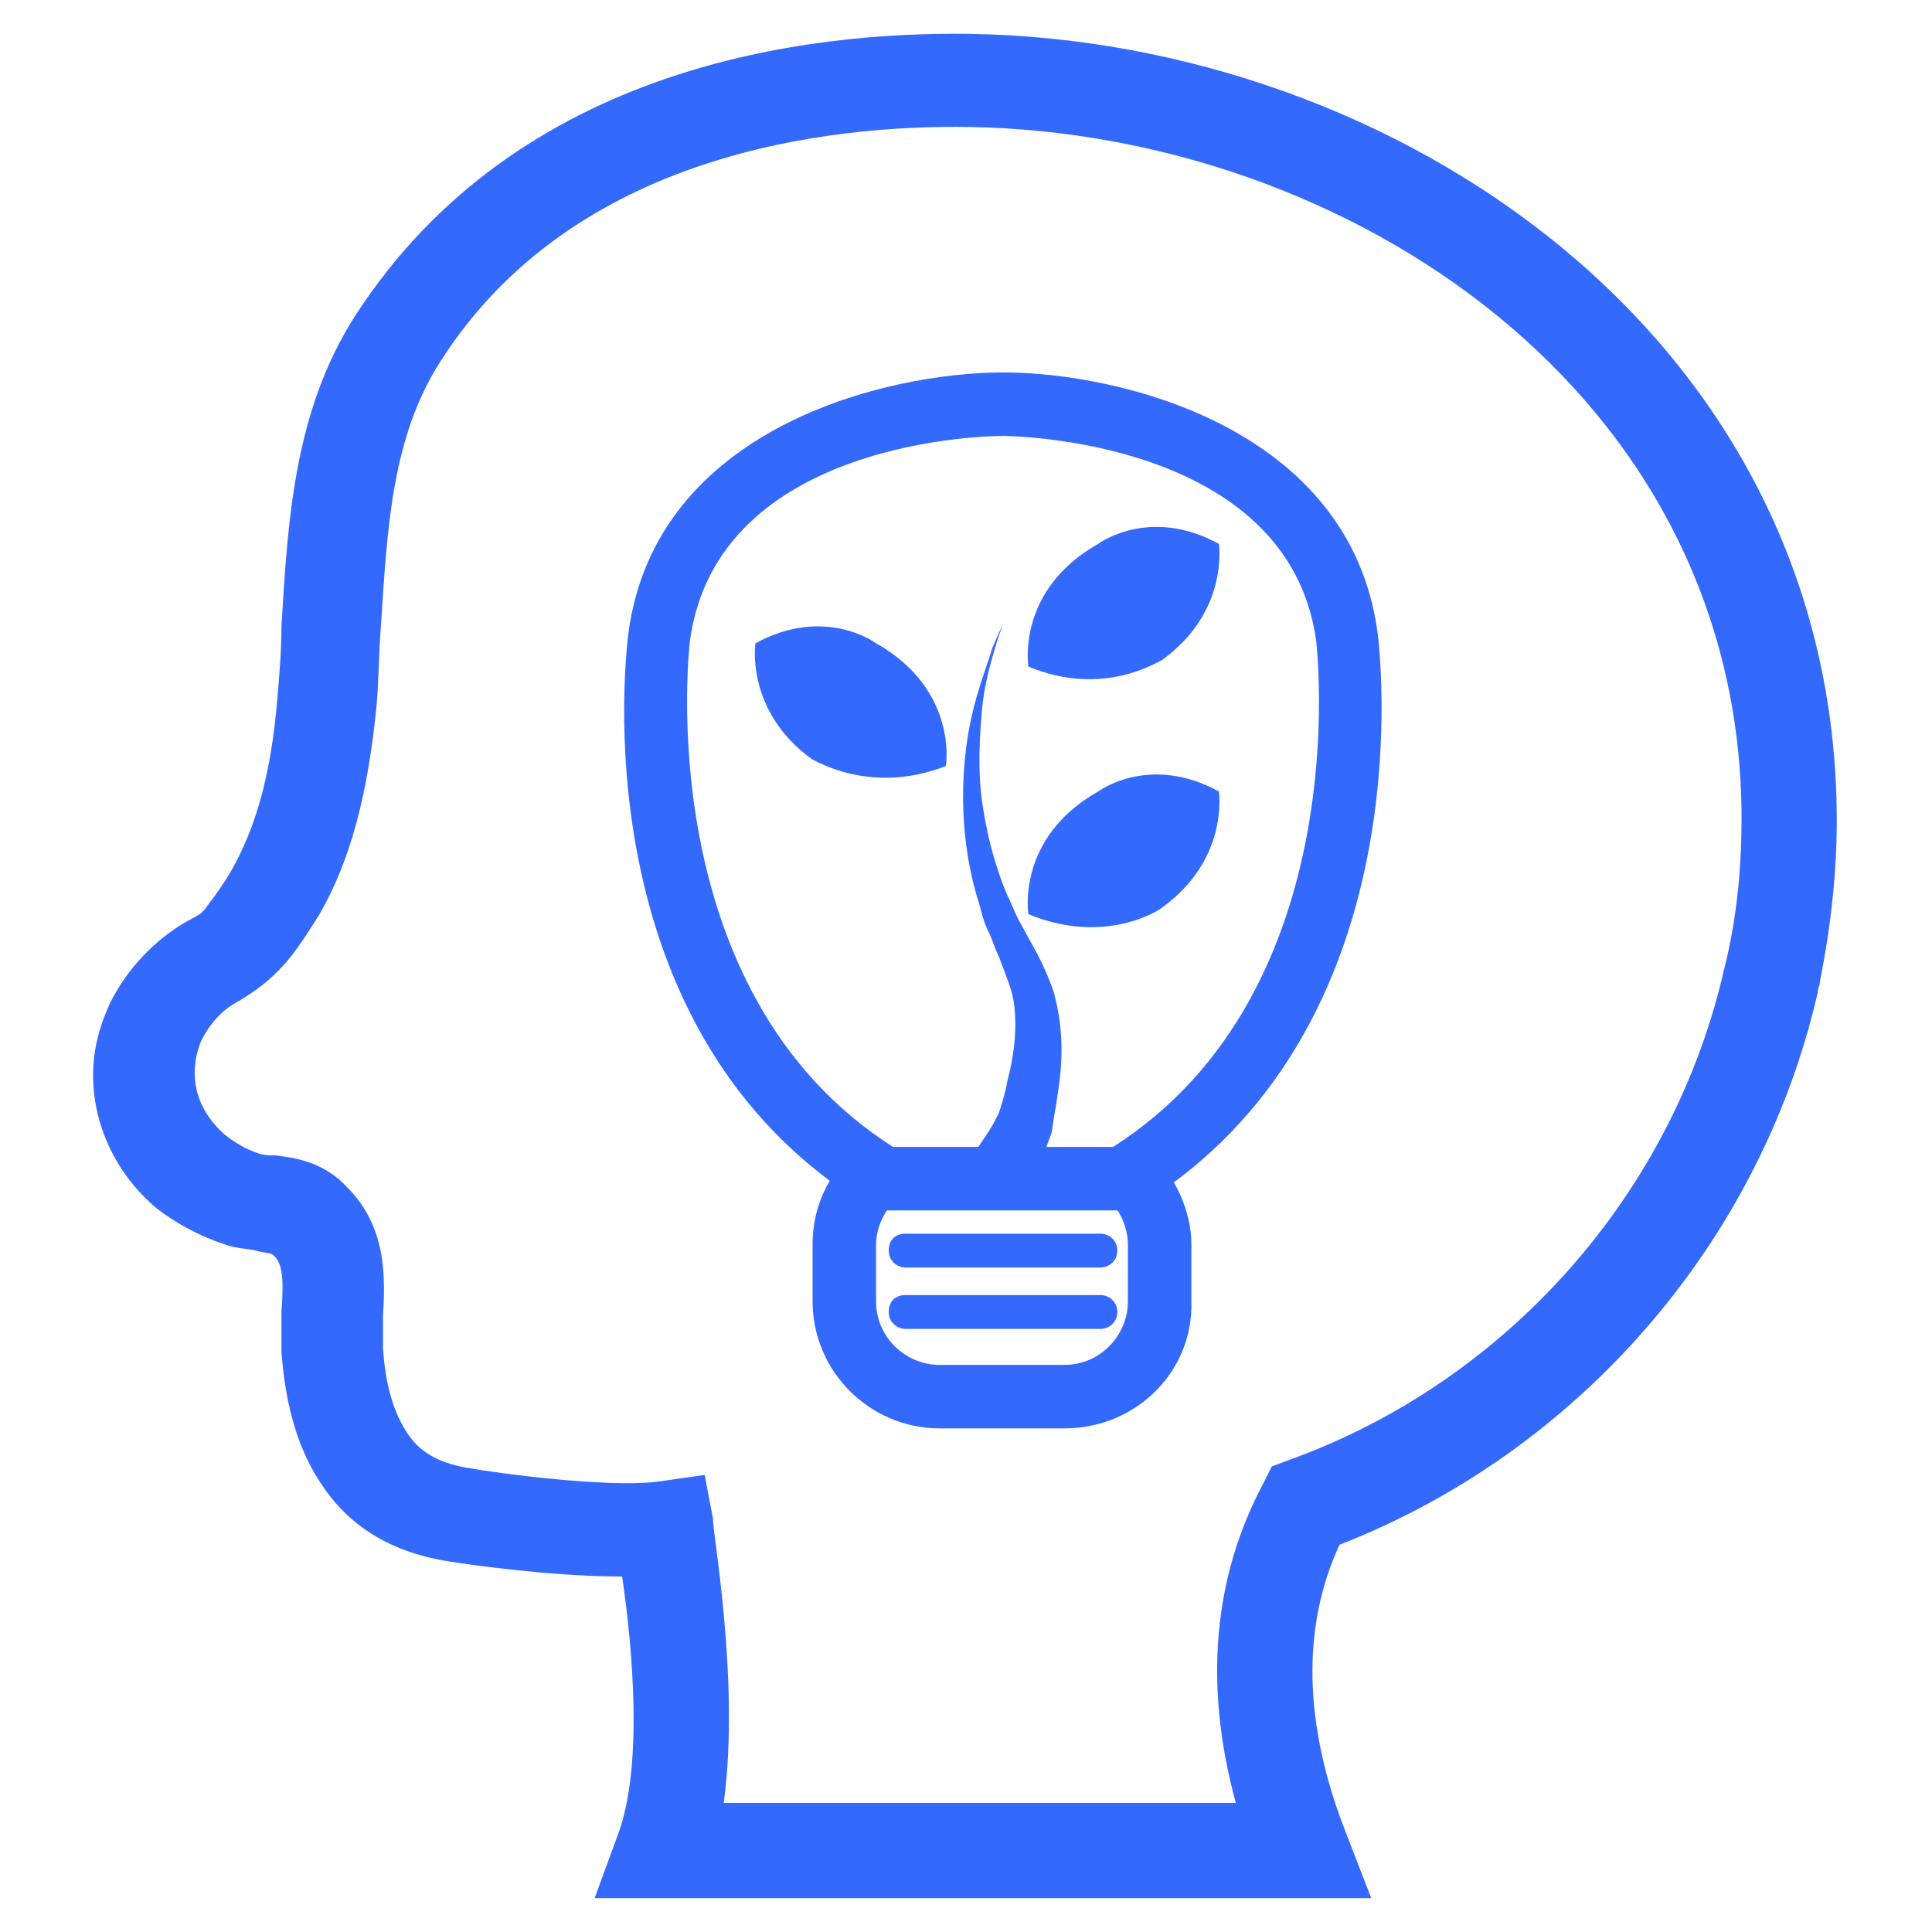 <?xml version="1.0" encoding="utf-8"?>
<!-- Generator: Adobe Illustrator 20.0.0, SVG Export Plug-In . SVG Version: 6.00 Build 0)  -->
<svg version="1.1" id="Capa_1" xmlns="http://www.w3.org/2000/svg" xmlns:xlink="http://www.w3.org/1999/xlink" x="0px" y="0px"
	 viewBox="0 0 91.3 91.3" style="enable-background:new 0 0 91.3 91.3;" xml:space="preserve">
<style type="text/css">
	.st0{fill:#3369FD;}
</style>
<g>
	<g>
		<path class="st0" d="M64.8,89.7H28.1l1.1-3c1.2-3.2,0.7-8.8,0.2-12.2c0,0,0,0-0.1,0c-3.3,0-7.4-0.6-8-0.7c-2.7-0.4-4.7-1.6-6-3.5
			c-1.2-1.7-1.8-3.8-2-6.4c0-0.7,0-1.3,0-1.9c0.1-1.4,0.1-2.3-0.4-2.7c-0.1-0.1-0.5-0.1-0.8-0.2c-0.4-0.1-1-0.1-1.5-0.3
			c-1.2-0.4-2.3-1-3.2-1.7c-1.9-1.6-3-3.9-3-6.3c0-1.2,0.3-2.3,0.8-3.4c0.8-1.6,2.1-3,3.7-3.9c0.6-0.3,0.7-0.4,0.9-0.7
			c0.4-0.5,0.8-1.1,1.1-1.6c1.2-2.1,1.9-4.6,2.2-8.1c0.1-1.2,0.2-2.3,0.2-3.5c0.3-5,0.6-10.2,3.5-14.7C24.5,3,38.3,1.5,45.8,1.6
			c20.1,0.3,41,14.3,41,37.2c0,2.5-0.3,5.1-0.8,7.6l0,0c0,0.2-0.1,0.3-0.1,0.5C83.2,58.7,74.6,68.6,63.3,73
			c-1.8,3.9-1.7,8.5,0.3,13.6L64.8,89.7z M34.2,85.2h24.2c-1.5-5.5-1.1-10.6,1.3-15.1l0.4-0.8l0.8-0.3c10.3-3.7,18.2-12.6,20.6-23.3
			l0.1-0.4c0.5-2.2,0.7-4.4,0.7-6.6c0-20.1-18.6-32.4-36.5-32.7c-6.6-0.1-18.7,1.2-25,11.1c-2.3,3.6-2.5,7.9-2.8,12.5
			c-0.1,1.2-0.1,2.5-0.2,3.7c-0.4,4.1-1.2,7.3-2.7,9.9c-0.5,0.8-1,1.6-1.6,2.3c-0.8,0.9-1.4,1.3-2.2,1.8c-0.8,0.4-1.4,1.1-1.8,1.9
			c-0.2,0.5-0.3,1-0.3,1.5c0,1.1,0.5,2.1,1.4,2.9c0.5,0.4,1,0.7,1.6,0.9c0.3,0.1,0.5,0.1,0.8,0.1c0.9,0.1,2.3,0.3,3.4,1.5
			c1.9,1.9,1.8,4.3,1.7,6.1c0,0.5,0,1,0,1.5c0.1,1.7,0.5,3.1,1.2,4.1c0.6,0.9,1.6,1.4,3,1.6c2.4,0.4,7,0.9,8.9,0.6l2.1-0.3l0.4,2.1
			C33.6,72,35,79.4,34.2,85.2z"/>
	</g>
	<g>
		<path class="st0" d="M53.4,57.2H41.3L41,57c-13.7-8.3-11.4-26.3-11.3-27.1c1.3-9.7,12.2-12.3,17.7-12.3s16.4,2.6,17.7,12.3
			c0.1,0.8,2.3,18.8-11.3,27.1L53.4,57.2z M42.2,54.2h10.4c11.6-7.4,9.6-23.8,9.6-23.9c-1.3-9.6-14.6-9.7-14.8-9.7
			c-0.5,0-13.5,0.1-14.8,9.7C32.6,30.4,30.6,46.8,42.2,54.2z"/>
	</g>
	<g>
		<path class="st0" d="M50.3,67.5h-5.9c-3.3,0-6-2.7-6-6v-2.7c0-1.7,0.7-3.3,2-4.4l2,2.2c-0.6,0.6-1,1.4-1,2.2v2.7c0,1.7,1.4,3,3,3
			h5.9c1.7,0,3-1.4,3-3v-2.7c0-0.8-0.4-1.7-1-2.2l2-2.2c1.2,1.1,2,2.8,2,4.4v2.7C56.4,64.8,53.7,67.5,50.3,67.5z"/>
	</g>
	<g>
		<path class="st0" d="M46.1,54.4c0,0,0.2-0.3,0.6-0.9c0.2-0.3,0.3-0.5,0.5-0.9c0.1-0.3,0.3-0.9,0.4-1.5c0.3-1.1,0.5-2.5,0.3-3.8
			c-0.1-0.6-0.4-1.3-0.7-2.1c-0.2-0.4-0.3-0.8-0.5-1.2c-0.2-0.4-0.3-0.8-0.4-1.2c-1.1-3.4-0.9-6.9-0.3-9.3c0.3-1.2,0.7-2.2,0.9-2.9
			c0.3-0.7,0.5-1.1,0.5-1.1S47.2,30,47,30.7c-0.2,0.7-0.5,1.7-0.6,2.9c-0.1,1.2-0.2,2.7,0,4.2c0.2,1.5,0.6,3.1,1.2,4.5
			c0.2,0.4,0.3,0.7,0.5,1.1l0.6,1.1c0.4,0.7,0.8,1.5,1.1,2.4c0.5,1.8,0.4,3.4,0.2,4.7c-0.1,0.7-0.2,1.2-0.3,1.9
			c-0.2,0.6-0.4,1.1-0.6,1.5c-0.4,0.7-0.6,1.1-0.6,1.1l0,0c-0.4,0.7-1.4,0.9-2.1,0.5c-0.7-0.4-0.9-1.4-0.5-2.1
			C46.1,54.4,46.1,54.4,46.1,54.4z"/>
	</g>
	<g>
		<path class="st0" d="M48.6,31.5c0,0-0.6-3.6,3.3-5.8c0,0,2.4-1.8,5.7,0c0,0,0.5,3.2-2.7,5.5C54.8,31.2,52.2,33,48.6,31.5z"/>
	</g>
	<g>
		<path class="st0" d="M48.6,43.2c0,0-0.6-3.6,3.3-5.8c0,0,2.4-1.8,5.7,0c0,0,0.5,3.2-2.7,5.5C54.8,43,52.2,44.7,48.6,43.2z"/>
	</g>
	<g>
		<path class="st0" d="M44.7,36.2c0,0,0.6-3.6-3.3-5.8c0,0-2.4-1.8-5.7,0c0,0-0.5,3.2,2.7,5.5C38.5,35.9,41.1,37.6,44.7,36.2z"/>
	</g>
	<g>
		<path class="st0" d="M52,59.9h-9.2c-0.4,0-0.8-0.3-0.8-0.8s0.3-0.8,0.8-0.8H52c0.4,0,0.8,0.3,0.8,0.8S52.4,59.9,52,59.9z"/>
	</g>
	<g>
		<path class="st0" d="M52,62.8h-9.2c-0.4,0-0.8-0.3-0.8-0.8s0.3-0.8,0.8-0.8H52c0.4,0,0.8,0.3,0.8,0.8S52.4,62.8,52,62.8z"/>
	</g>
</g>
</svg>

